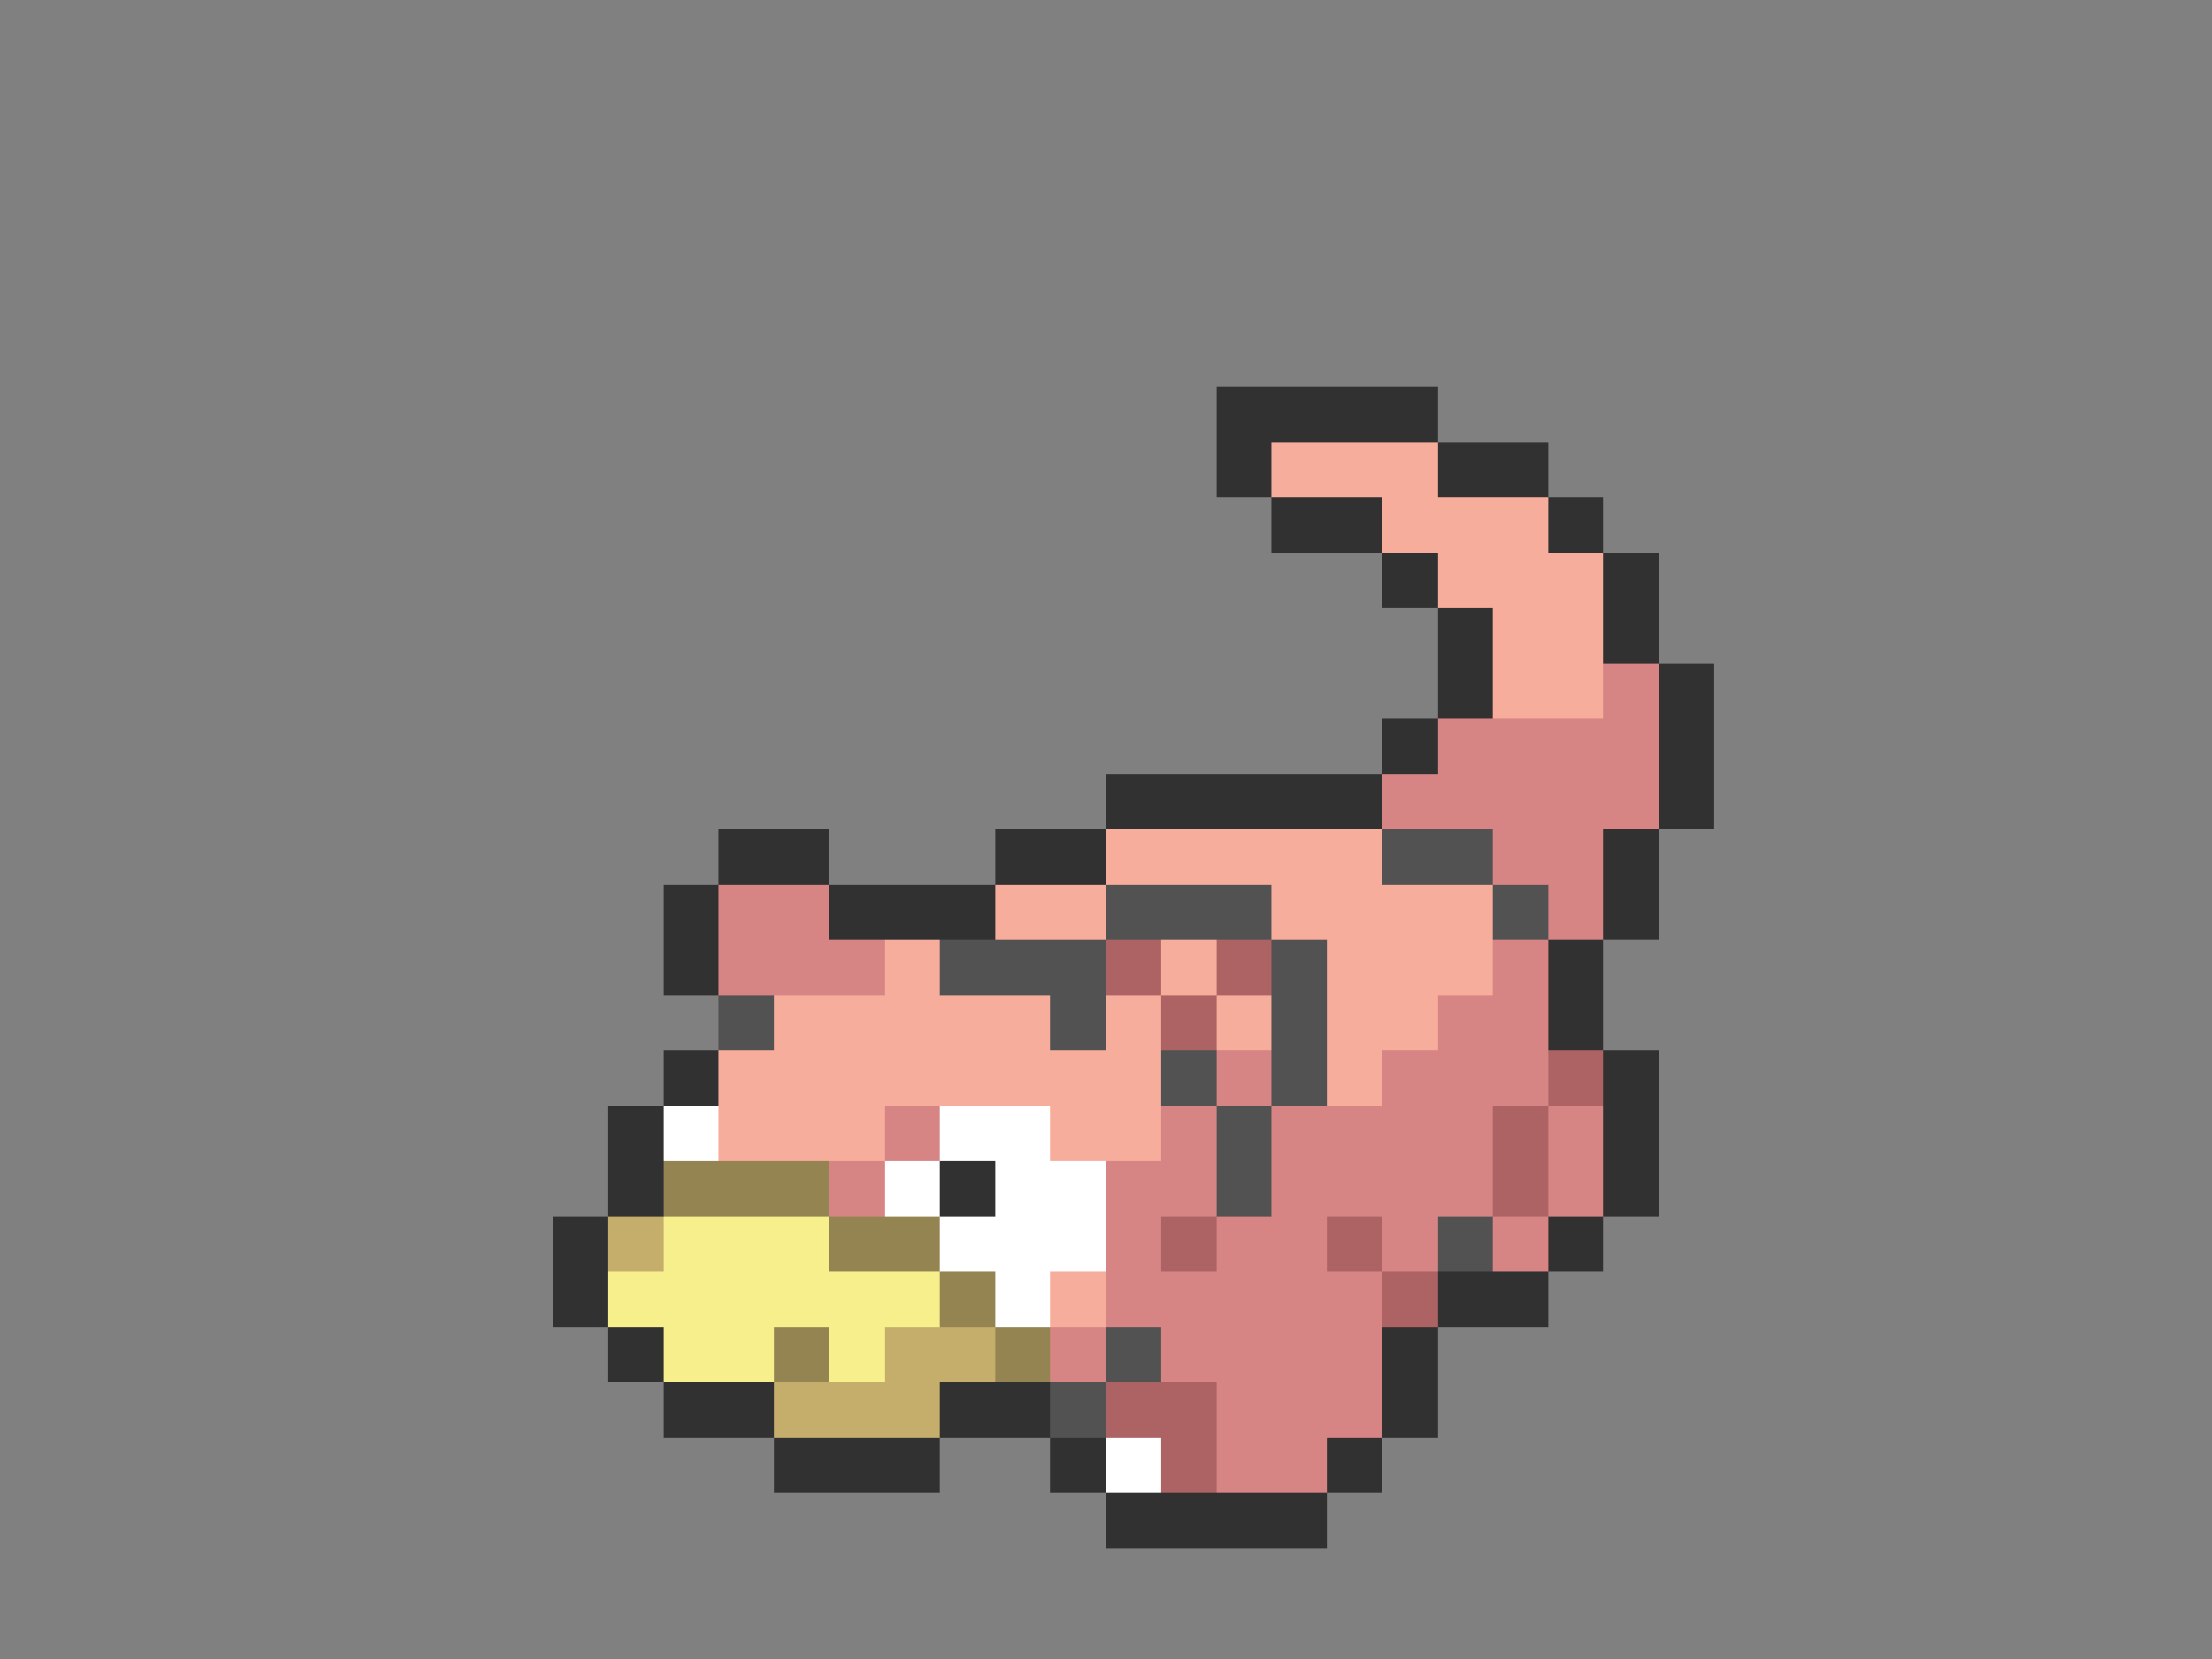 <svg xmlns="http://www.w3.org/2000/svg" viewBox="0 -0.5 40 30" shape-rendering="crispEdges">
<rect x="0" y="-0.5" width="40" height="30" fill="#808080" stroke="none"/>
<path stroke="#313131" d="M22 7h4M22 8h1M26 8h2M23 9h2M28 9h1M25 10h1M29 10h1M26 11h1M29 11h1M26 12h1M30 12h1M25 13h1M30 13h1M20 14h5M30 14h1M13 15h2M18 15h2M29 15h1M12 16h1M15 16h3M29 16h1M12 17h1M28 17h1M28 18h1M12 19h1M29 19h1M11 20h1M29 20h1M11 21h1M17 21h1M29 21h1M10 22h1M28 22h1M10 23h1M26 23h2M11 24h1M25 24h1M12 25h2M17 25h2M25 25h1M14 26h3M19 26h1M24 26h1M20 27h4" />
<path stroke="#f7ad9c" d="M23 8h3M25 9h3M26 10h3M27 11h2M27 12h2M20 15h5M18 16h2M23 16h4M16 17h1M21 17h1M24 17h3M14 18h5M20 18h1M22 18h1M24 18h2M13 19h8M24 19h1M13 20h3M19 20h2M19 23h1" />
<path stroke="#d68484" d="M29 12h1M26 13h4M25 14h5M27 15h2M13 16h2M28 16h1M13 17h3M27 17h1M26 18h2M22 19h1M25 19h3M16 20h1M21 20h1M23 20h4M28 20h1M15 21h1M20 21h2M23 21h4M28 21h1M20 22h1M22 22h2M25 22h1M27 22h1M20 23h5M19 24h1M21 24h4M22 25h3M22 26h2" />
<path stroke="#525252" d="M25 15h2M20 16h3M27 16h1M17 17h3M23 17h1M13 18h1M19 18h1M23 18h1M21 19h1M23 19h1M22 20h1M22 21h1M26 22h1M20 24h1M19 25h1" />
<path stroke="#ad6363" d="M20 17h1M22 17h1M21 18h1M28 19h1M27 20h1M27 21h1M21 22h1M24 22h1M25 23h1M20 25h2M21 26h1" />
<path stroke="#ffffff" d="M12 20h1M17 20h2M16 21h1M18 21h2M17 22h3M18 23h1M20 26h1" />
<path stroke="#948452" d="M12 21h3M15 22h2M17 23h1M14 24h1M18 24h1" />
<path stroke="#c5ad6b" d="M11 22h1M16 24h2M14 25h3" />
<path stroke="#f7ef8c" d="M12 22h3M11 23h6M12 24h2M15 24h1" />
</svg>